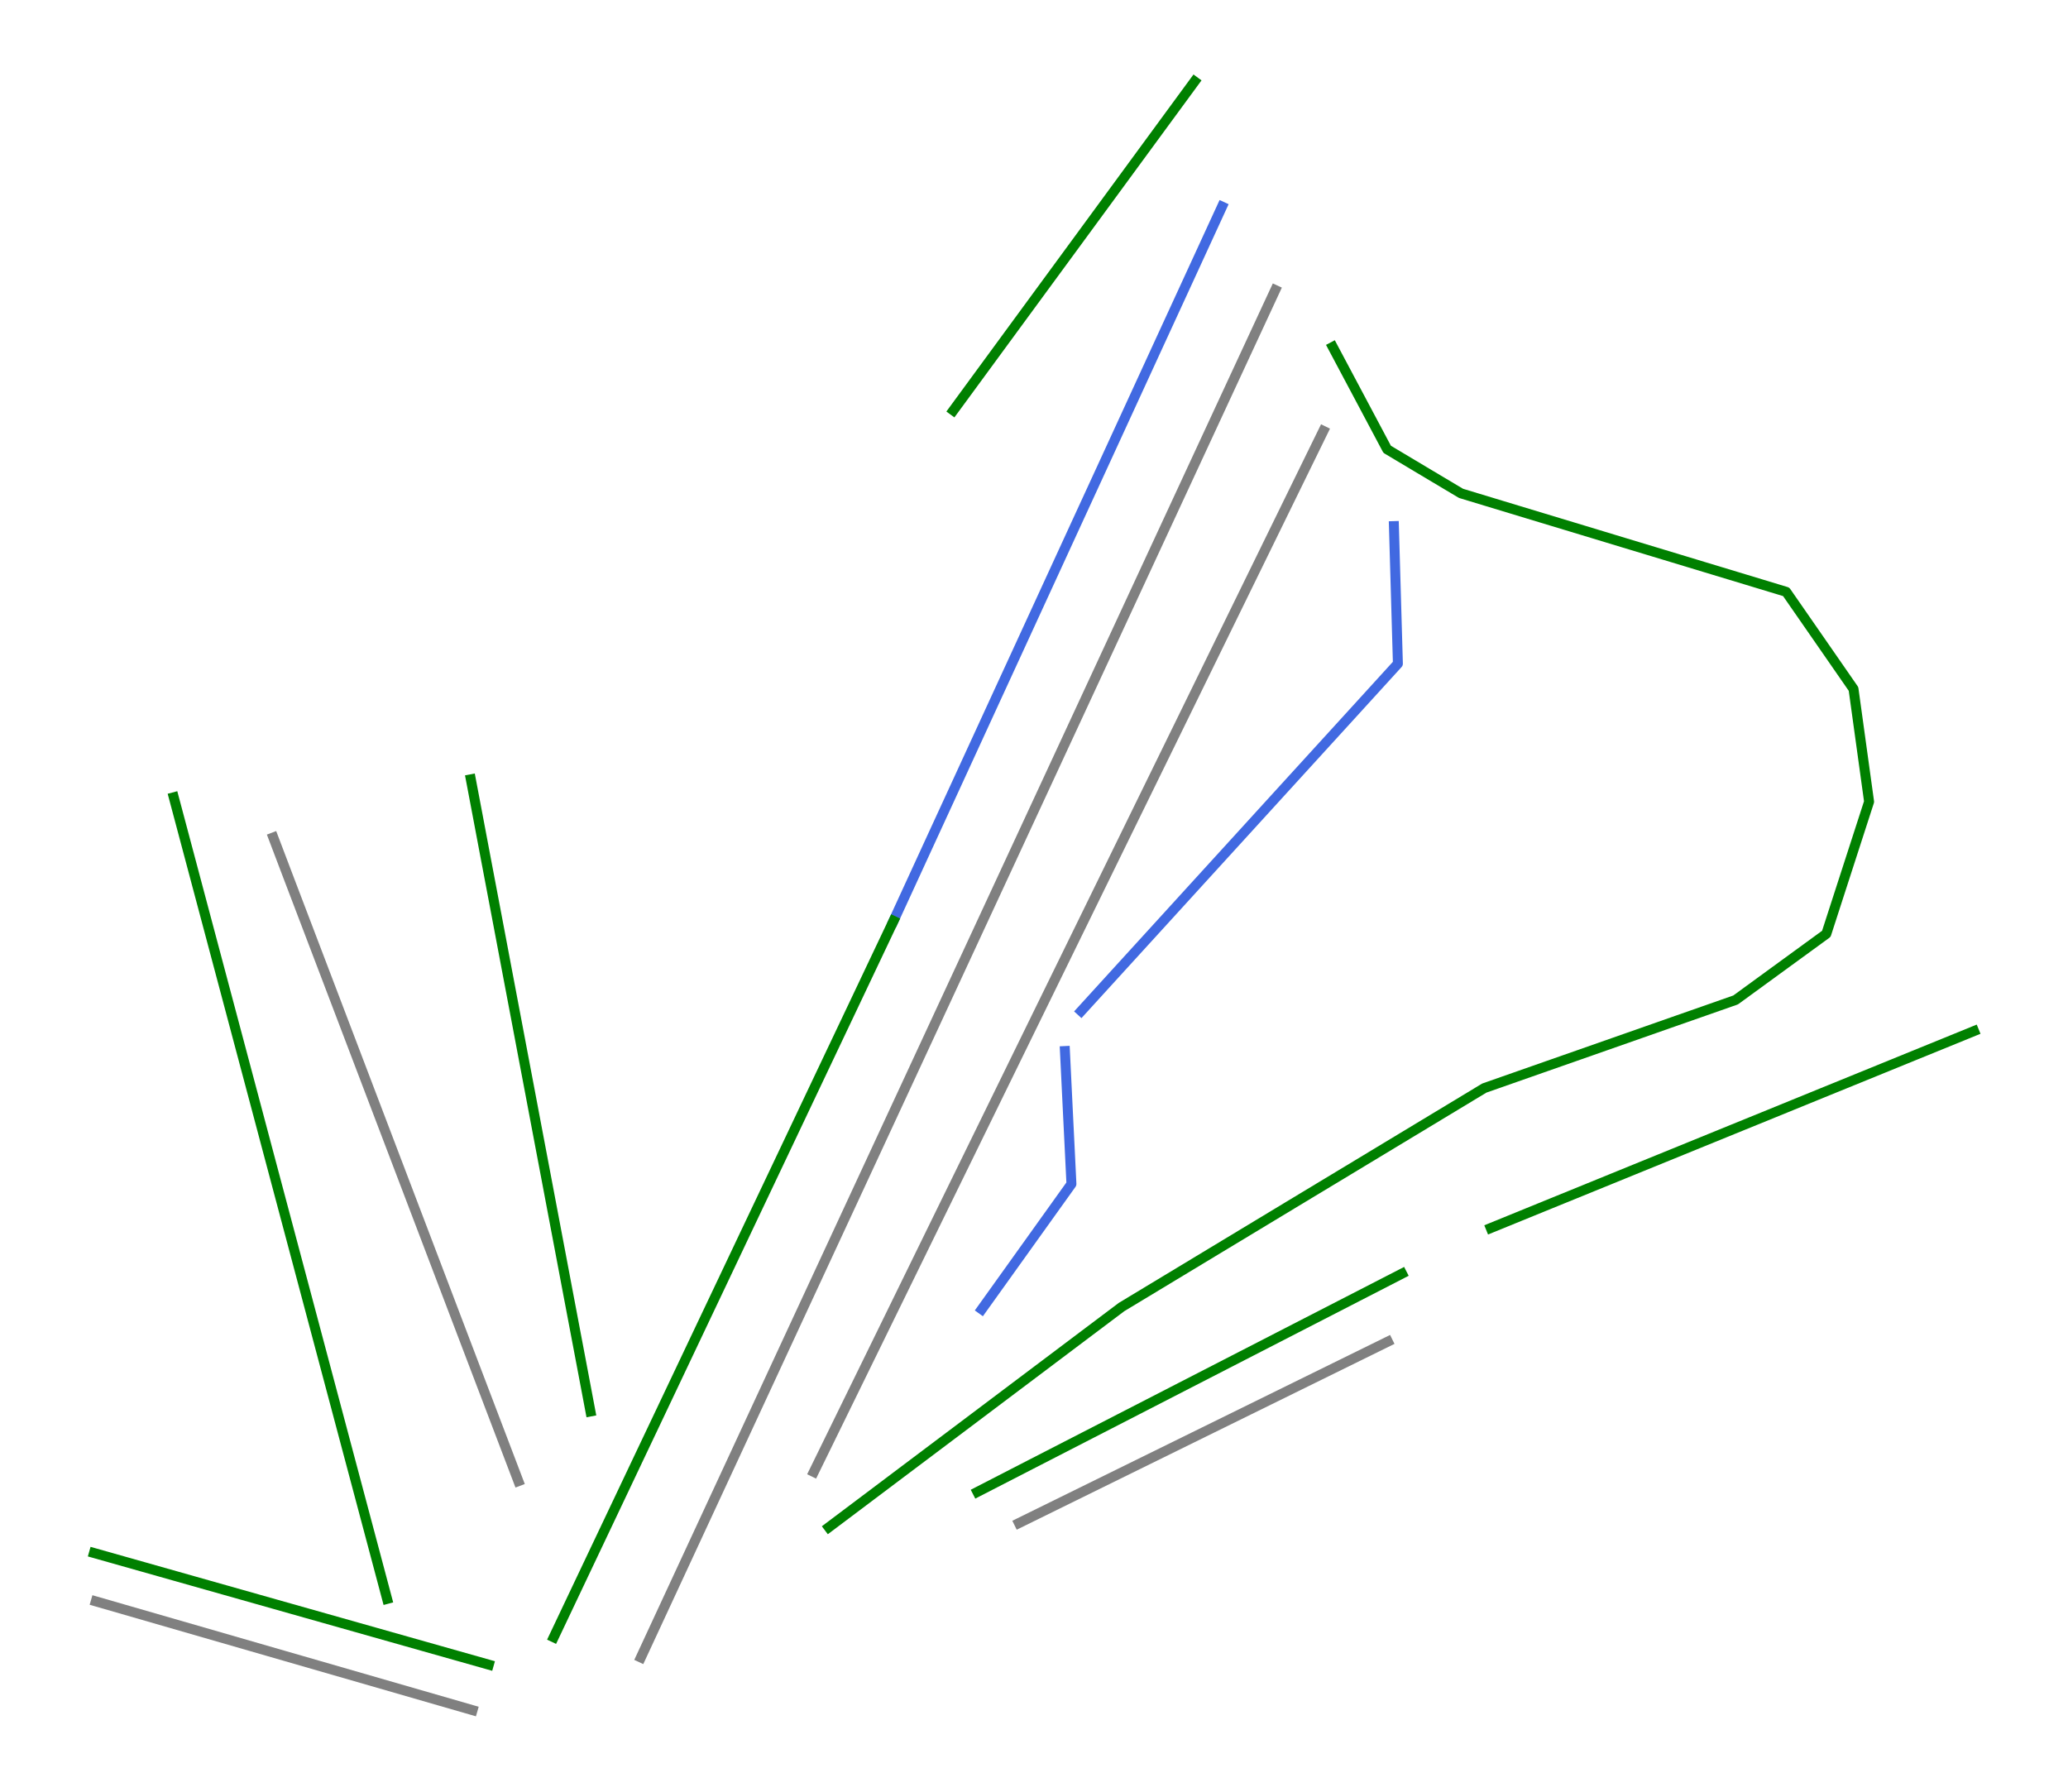 <?xml version="1.0" encoding="utf-8" standalone="no"?>
<!DOCTYPE svg PUBLIC "-//W3C//DTD SVG 1.1//EN"
  "http://www.w3.org/Graphics/SVG/1.1/DTD/svg11.dtd">
<svg height="72pt" version="1.1" viewBox="0 0 83.121 72" width="83.121pt" xmlns="http://www.w3.org/2000/svg" xmlns:xlink="http://www.w3.org/1999/xlink">
 <defs>
  <style type="text/css">*{stroke-linecap:butt;stroke-linejoin:round;}</style>
 </defs>
 <g id="figure_1">
  <g id="patch_1">
   <path d="M 0 72 
L 83.121 72 
L 83.121 0 
L 0 0 
z
" style="fill:#ffffff;"/>
  </g>
  <g id="axes_1">
   <g id="line2d_1">
    <path clip-path="url(#p842bb12fe3)" d="M 20.835 59.523 
L 18.543 53.507 
L 16.958 49.342 
L 15.372 45.178 
L 13.334 39.826 
L 11.655 35.42 
L 10.985 33.656 
" style="fill:none;stroke:#808080;stroke-linecap:square;stroke-width:0.4;"/>
   </g>
   <g id="line2d_2">
    <path clip-path="url(#p842bb12fe3)" d="M 25.759 66.61 
L 27.127 63.662 
L 29.478 58.596 
L 31.828 53.529 
L 34.628 47.496 
L 36.614 43.216 
L 38.6 38.936 
L 40.586 34.656 
L 42.572 30.375 
L 46.069 22.837 
L 49.566 15.299 
L 51.257 11.656 
" style="fill:none;stroke:#808080;stroke-linecap:square;stroke-width:0.4;"/>
   </g>
   <g id="line2d_3">
    <path clip-path="url(#p842bb12fe3)" d="M 32.71 59.155 
L 35.46 53.538 
L 37.345 49.686 
L 39.23 45.835 
L 41.39 41.422 
L 43.551 37.009 
L 45.488 33.052 
L 47.426 29.095 
L 50.308 23.206 
L 53.19 17.318 
" style="fill:none;stroke:#808080;stroke-linecap:square;stroke-width:0.4;"/>
   </g>
   <g id="line2d_4">
    <path clip-path="url(#p842bb12fe3)" d="M 18.993 68.727 
L 11.422 66.541 
L 3.851 64.355 
" style="fill:none;stroke:#808080;stroke-linecap:square;stroke-width:0.4;"/>
   </g>
   <g id="line2d_5">
    <path clip-path="url(#p842bb12fe3)" d="M 40.957 61.207 
L 48.37 57.561 
L 55.782 53.916 
" style="fill:none;stroke:#808080;stroke-linecap:square;stroke-width:0.4;"/>
   </g>
   <g id="line2d_6">
    <path clip-path="url(#p842bb12fe3)" d="M 49.118 8.304 
L 48.293 10.098 
L 47.468 11.892 
L 46.642 13.686 
L 45.817 15.481 
L 44.992 17.275 
L 44.167 19.069 
L 43.341 20.863 
L 42.516 22.657 
L 41.691 24.451 
L 40.866 26.245 
L 40.04 28.039 
L 39.215 29.833 
L 38.39 31.627 
L 37.564 33.421 
L 36.739 35.215 
L 35.914 37.009 
" style="fill:none;stroke:#4169e1;stroke-linecap:square;stroke-width:0.4;"/>
   </g>
   <g id="line2d_7">
    <path clip-path="url(#p842bb12fe3)" d="M 35.914 37.009 
L 35.06 38.809 
L 34.207 40.608 
L 33.353 42.407 
L 32.499 44.207 
L 31.646 46.006 
L 30.792 47.805 
L 29.938 49.604 
L 29.085 51.404 
L 28.231 53.203 
L 27.378 55.002 
L 26.524 56.802 
L 25.67 58.601 
L 24.817 60.4 
L 23.963 62.199 
L 23.109 63.999 
L 22.256 65.798 
" style="fill:none;stroke:#008000;stroke-linecap:square;stroke-width:0.4;"/>
   </g>
   <g id="line2d_8">
    <path clip-path="url(#p842bb12fe3)" d="M 6.984 32.041 
L 7.52 34.054 
L 8.056 36.068 
L 8.592 38.081 
L 9.128 40.094 
L 9.664 42.108 
L 10.2 44.121 
L 10.735 46.134 
L 11.271 48.148 
L 11.807 50.161 
L 12.343 52.174 
L 12.879 54.188 
L 13.415 56.201 
L 13.951 58.215 
L 14.487 60.228 
L 15.023 62.241 
L 15.559 64.255 
" style="fill:none;stroke:#008000;stroke-linecap:square;stroke-width:0.4;"/>
   </g>
   <g id="line2d_9">
    <path clip-path="url(#p842bb12fe3)" d="M 3.778 62.411 
L 5.762 62.972 
L 7.745 63.533 
L 9.729 64.094 
L 11.712 64.655 
L 13.696 65.216 
L 15.679 65.777 
L 17.662 66.338 
L 19.646 66.899 
" style="fill:none;stroke:#008000;stroke-linecap:square;stroke-width:0.4;"/>
   </g>
   <g id="line2d_10">
    <path clip-path="url(#p842bb12fe3)" d="M 18.924 31.319 
L 19.225 32.907 
L 19.525 34.495 
L 19.826 36.082 
L 20.127 37.67 
L 20.427 39.258 
L 20.728 40.846 
L 21.028 42.433 
L 21.329 44.021 
L 21.629 45.609 
L 21.93 47.197 
L 22.23 48.784 
L 22.531 50.372 
L 22.831 51.96 
L 23.132 53.548 
L 23.433 55.135 
L 23.733 56.723 
" style="fill:none;stroke:#008000;stroke-linecap:square;stroke-width:0.4;"/>
   </g>
   <g id="line2d_11">
    <path clip-path="url(#p842bb12fe3)" d="M 48.014 3.273 
L 46.802 4.925 
L 45.59 6.578 
L 44.378 8.231 
L 43.166 9.884 
L 41.954 11.536 
L 40.742 13.189 
L 39.53 14.842 
L 38.318 16.495 
" style="fill:none;stroke:#008000;stroke-linecap:square;stroke-width:0.4;"/>
   </g>
   <g id="line2d_12">
    <path clip-path="url(#p842bb12fe3)" d="M 56.027 21.143 
L 56.067 22.525 
L 56.107 23.908 
L 56.147 25.29 
L 56.187 26.672 
L 54.596 28.418 
L 53.004 30.163 
L 51.412 31.908 
L 49.821 33.653 
L 48.229 35.398 
L 46.638 37.143 
L 45.046 38.888 
L 43.455 40.633 
" style="fill:none;stroke:#4169e1;stroke-linecap:square;stroke-width:0.4;"/>
   </g>
   <g id="line2d_13">
    <path clip-path="url(#p842bb12fe3)" d="M 42.804 42.239 
L 42.869 43.575 
L 42.934 44.91 
L 43 46.246 
L 43.065 47.581 
L 42.164 48.84 
L 41.263 50.099 
L 40.362 51.358 
L 39.46 52.617 
" style="fill:none;stroke:#4169e1;stroke-linecap:square;stroke-width:0.4;"/>
   </g>
   <g id="line2d_14">
    <path clip-path="url(#p842bb12fe3)" d="M 56.351 51.184 
L 54.218 52.281 
L 52.085 53.377 
L 49.952 54.474 
L 47.819 55.57 
L 45.686 56.667 
L 43.553 57.763 
L 41.42 58.859 
L 39.287 59.956 
" style="fill:none;stroke:#008000;stroke-linecap:square;stroke-width:0.4;"/>
   </g>
   <g id="line2d_15">
    <path clip-path="url(#p842bb12fe3)" d="M 79.343 41.436 
L 78.129 41.931 
L 76.915 42.425 
L 75.701 42.92 
L 74.487 43.415 
L 73.273 43.909 
L 72.06 44.404 
L 70.846 44.899 
L 69.632 45.393 
L 68.418 45.888 
L 67.204 46.383 
L 65.99 46.877 
L 64.776 47.372 
L 63.562 47.867 
L 62.348 48.361 
L 61.134 48.856 
L 59.92 49.351 
" style="fill:none;stroke:#008000;stroke-linecap:square;stroke-width:0.4;"/>
   </g>
   <g id="line2d_16">
    <path clip-path="url(#p842bb12fe3)" d="M 53.568 13.943 
L 54.662 16 
L 55.755 18.056 
L 57.239 18.942 
L 58.724 19.827 
L 60.357 20.322 
L 61.991 20.817 
L 63.625 21.311 
L 65.258 21.806 
L 66.892 22.3 
L 68.526 22.795 
L 70.16 23.289 
L 71.793 23.784 
L 73.147 25.736 
L 74.5 27.688 
L 74.813 29.953 
L 75.126 32.218 
L 74.696 33.546 
L 74.266 34.874 
L 73.836 36.202 
L 73.407 37.529 
L 71.584 38.857 
L 69.762 40.185 
L 68.499 40.628 
L 67.236 41.07 
L 65.974 41.513 
L 64.711 41.956 
L 63.448 42.399 
L 62.186 42.841 
L 60.923 43.284 
L 59.66 43.727 
L 57.838 44.827 
L 56.015 45.927 
L 54.193 47.027 
L 52.37 48.126 
L 50.548 49.226 
L 48.725 50.326 
L 46.903 51.426 
L 45.08 52.526 
L 43.609 53.632 
L 42.138 54.739 
L 40.668 55.845 
L 39.197 56.952 
L 37.726 58.058 
L 36.255 59.164 
L 34.784 60.271 
L 33.313 61.377 
" style="fill:none;stroke:#008000;stroke-linecap:square;stroke-width:0.4;"/>
   </g>
  </g>
 </g>
 <defs>
  <clipPath id="p842bb12fe3">
   <rect height="72" width="83.121" x="0" y="0"/>
  </clipPath>
 </defs>
</svg>
